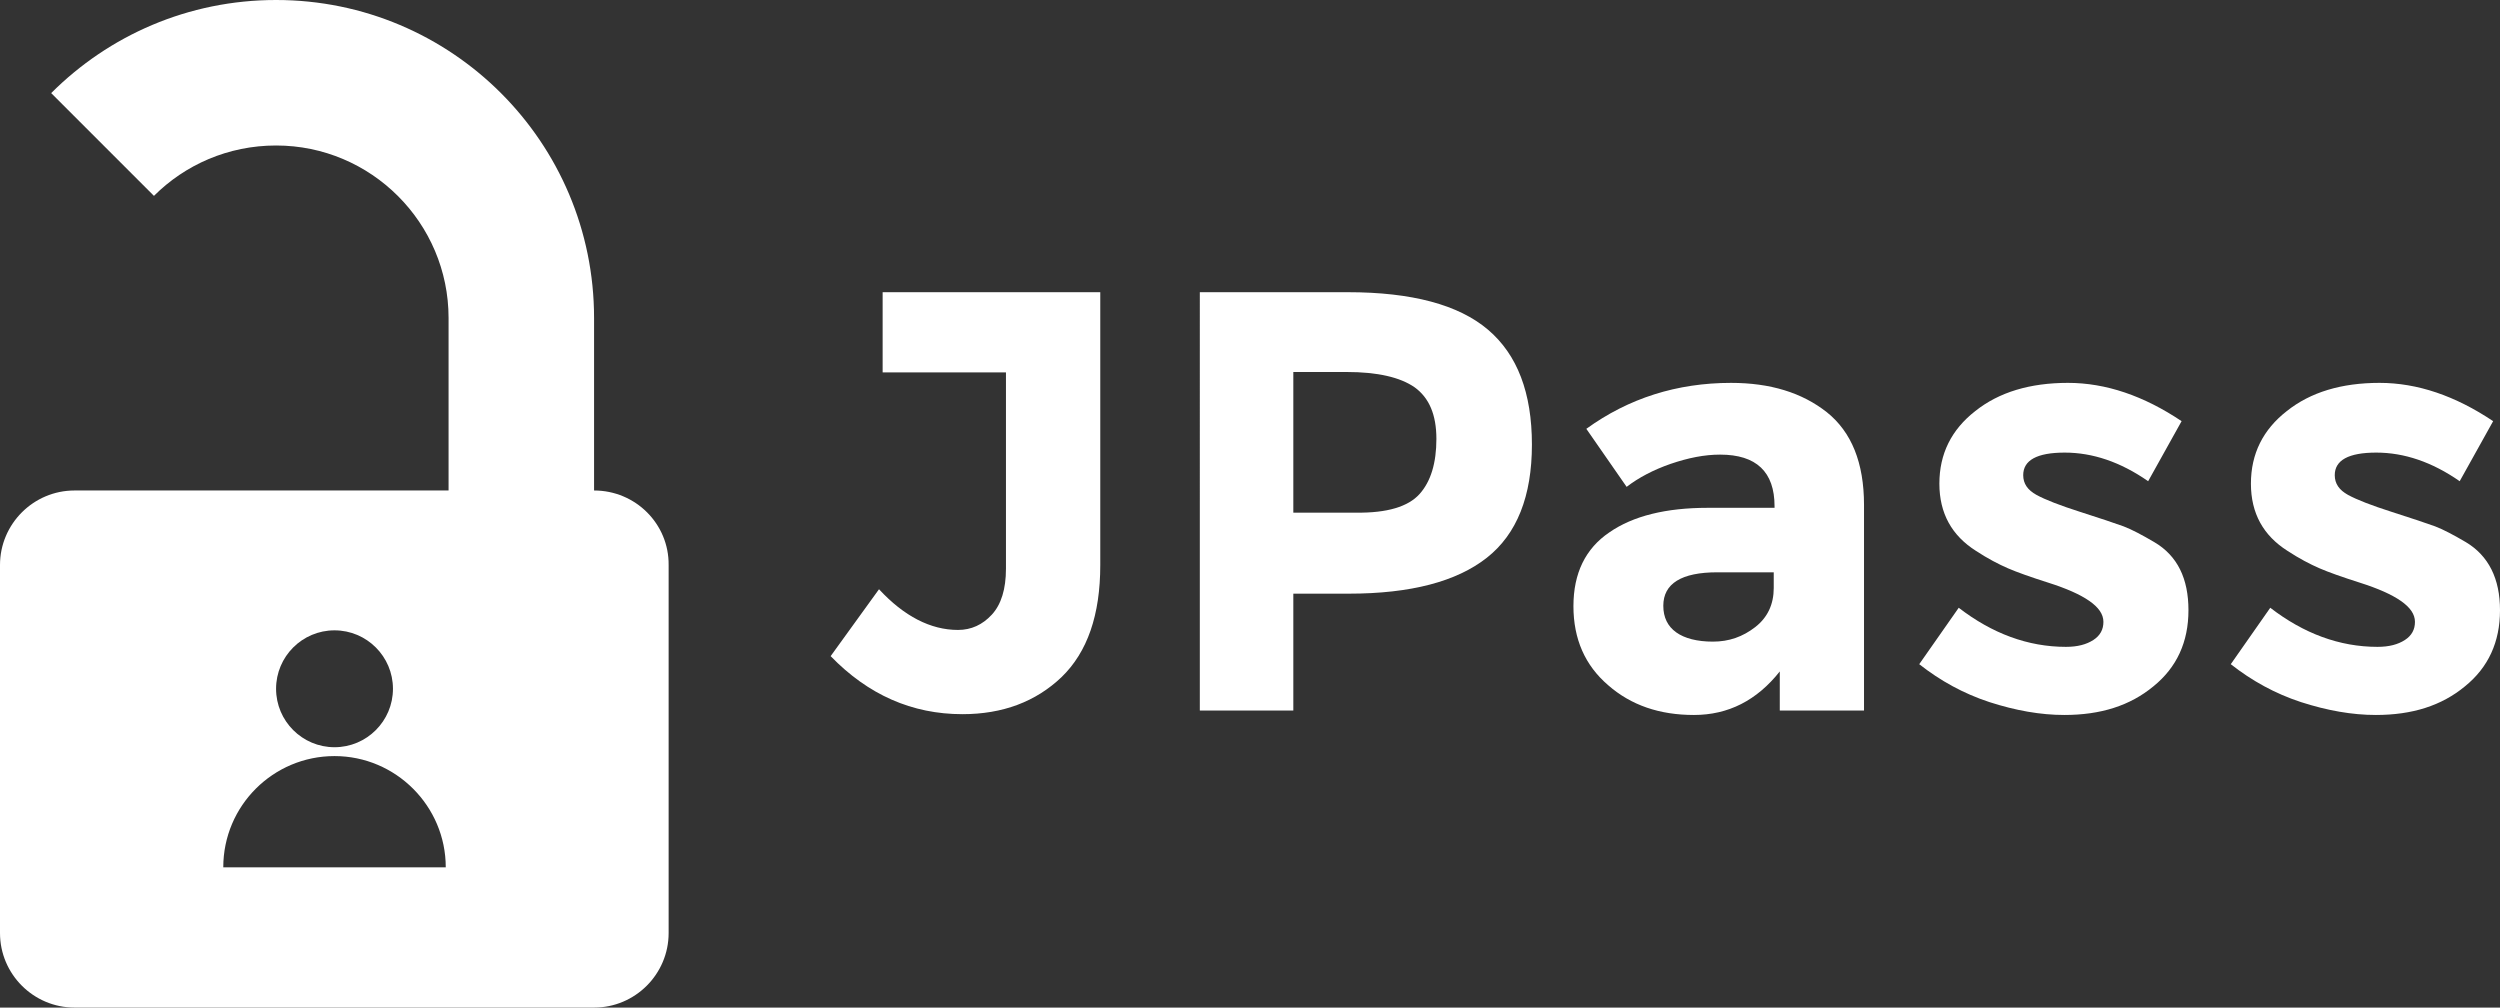 <?xml version="1.0" encoding="utf-8"?>
<!-- Generator: Adobe Illustrator 21.0.0, SVG Export Plug-In . SVG Version: 6.00 Build 0)  -->
<svg version="1.1" id="Layer_1" xmlns="http://www.w3.org/2000/svg" xmlns:xlink="http://www.w3.org/1999/xlink" x="0px" y="0px"
	 viewBox="0 0 620.3 250" style="enable-background:new 0 0 620.3 250;" xml:space="preserve">
<rect x="0" y="0" width="620.3" height="250" fill="#333333" stroke="none"/>
<style type="text/css">
	.st0{fill:#FFFFFF;}
</style>
<path class="st0" d="M147.4,121.7L147.4,121.7l0-42.8C147.4,35.3,112.1,0,68.5,0C46.7,0,27,8.8,12.7,23.1l25.5,25.5
	c7.7-7.7,18.4-12.5,30.3-12.5c23.6,0,42.8,19.2,42.8,42.8v42.8H18.5C8.3,121.7,0,130,0,140.2v91.3C0,241.7,8.3,250,18.5,250h128.9
	c10.2,0,18.5-8.3,18.5-18.5v-91.3C166,130,157.7,121.7,147.4,121.7z M83,156.4c8,0,14.5,6.5,14.5,14.5c0,8-6.5,14.5-14.5,14.5
	s-14.5-6.5-14.5-14.5C68.5,162.9,75,156.4,83,156.4z M55.4,215.2c0-15.3,12.4-27.6,27.6-27.6c15.2,0,27.6,12.4,27.6,27.6H55.4z"/>
<g>
	<path class="st0" d="M219,92.4V72.5H273v67.7c0,12.4-3.2,21.6-9.6,27.8c-6.4,6.1-14.6,9.2-24.6,9.2c-12.5,0-23.4-4.8-32.7-14.4
		l12-16.6c6.2,6.7,12.8,10.1,19.6,10.1c3.3,0,6.1-1.3,8.4-3.8c2.3-2.5,3.5-6.3,3.5-11.4V92.4H219z"/>
	<path class="st0" d="M369.2,81.8c7.3,6.2,10.9,15.7,10.9,28.5c0,12.8-3.7,22.2-11.2,28.1c-7.5,5.9-18.9,8.9-34.2,8.9h-13.8v29
		h-23.2V72.5h36.7C350.3,72.5,361.9,75.6,369.2,81.8z M352.2,122.6c2.8-3.1,4.2-7.7,4.2-13.7c0-6-1.8-10.2-5.4-12.8
		c-3.6-2.5-9.2-3.8-16.9-3.8h-13.2v34.9h15.6C344.2,127.3,349.4,125.7,352.2,122.6z"/>
	<path class="st0" d="M462.5,176.3h-20.9v-9.7c-5.7,7.2-12.8,10.8-21.3,10.8c-8.5,0-15.6-2.4-21.3-7.4c-5.7-4.9-8.6-11.4-8.6-19.6
		c0-8.2,3-14.3,8.9-18.3c5.9-4.1,14.1-6.1,24.4-6.1h16.6v-0.4c0-8.5-4.5-12.8-13.5-12.8c-3.9,0-7.9,0.8-12.3,2.3
		c-4.3,1.5-7.9,3.4-10.9,5.7l-10-14.4c10.5-7.6,22.5-11.4,35.9-11.4c9.7,0,17.6,2.4,23.8,7.3c6.1,4.9,9.2,12.5,9.2,23V176.3z
		 M440.1,145.9V142h-14c-8.9,0-13.4,2.8-13.4,8.3c0,2.9,1.1,5.1,3.2,6.6c2.1,1.5,5.2,2.3,9.1,2.3c4,0,7.4-1.2,10.5-3.6
		C438.6,153.2,440.1,149.9,440.1,145.9z"/>
	<path class="st0" d="M543,151.4c0,7.9-2.9,14.2-8.7,18.9c-5.8,4.8-13.1,7.1-22.1,7.1c-5.9,0-12.1-1.1-18.6-3.2
		c-6.4-2.1-12.2-5.3-17.4-9.4l9.8-14c8.3,6.4,17.2,9.7,26.6,9.7c2.9,0,5.1-0.6,6.8-1.7c1.7-1.1,2.5-2.6,2.5-4.5
		c0-1.9-1.2-3.6-3.5-5.2c-2.3-1.6-5.7-3.1-10.1-4.5c-4.4-1.4-7.8-2.6-10.1-3.6c-2.3-1-5-2.4-7.9-4.3c-6-3.8-9.1-9.3-9.1-16.7
		c0-7.4,3-13.4,8.9-18c5.9-4.7,13.6-7,23-7c9.4,0,18.8,3.2,28.2,9.5l-8.3,14.9c-6.9-4.8-13.8-7.1-20.7-7.1s-10.3,1.9-10.3,5.6
		c0,2.1,1.1,3.7,3.3,4.9c2.2,1.2,5.8,2.6,10.8,4.2c5,1.6,8.6,2.8,10.8,3.6c2.1,0.8,4.7,2.2,7.6,3.9C540.3,137.9,543,143.6,543,151.4
		z"/>
	<path class="st0" d="M620.3,151.4c0,7.9-2.9,14.2-8.7,18.9c-5.8,4.8-13.1,7.1-22.1,7.1c-5.9,0-12.1-1.1-18.6-3.2
		c-6.4-2.1-12.2-5.3-17.4-9.4l9.8-14c8.3,6.4,17.2,9.7,26.6,9.7c2.9,0,5.1-0.6,6.8-1.7c1.7-1.1,2.5-2.6,2.5-4.5
		c0-1.9-1.2-3.6-3.5-5.2c-2.3-1.6-5.7-3.1-10.1-4.5c-4.4-1.4-7.8-2.6-10.1-3.6c-2.3-1-5-2.4-7.9-4.3c-6-3.8-9.1-9.3-9.1-16.7
		c0-7.4,3-13.4,8.9-18c5.9-4.7,13.6-7,23-7c9.4,0,18.8,3.2,28.2,9.5l-8.3,14.9c-6.9-4.8-13.8-7.1-20.7-7.1c-6.9,0-10.3,1.9-10.3,5.6
		c0,2.1,1.1,3.7,3.3,4.9c2.2,1.2,5.8,2.6,10.8,4.2c5,1.6,8.6,2.8,10.8,3.6c2.1,0.8,4.7,2.2,7.6,3.9
		C617.5,137.9,620.3,143.6,620.3,151.4z"/>
</g>
</svg>
